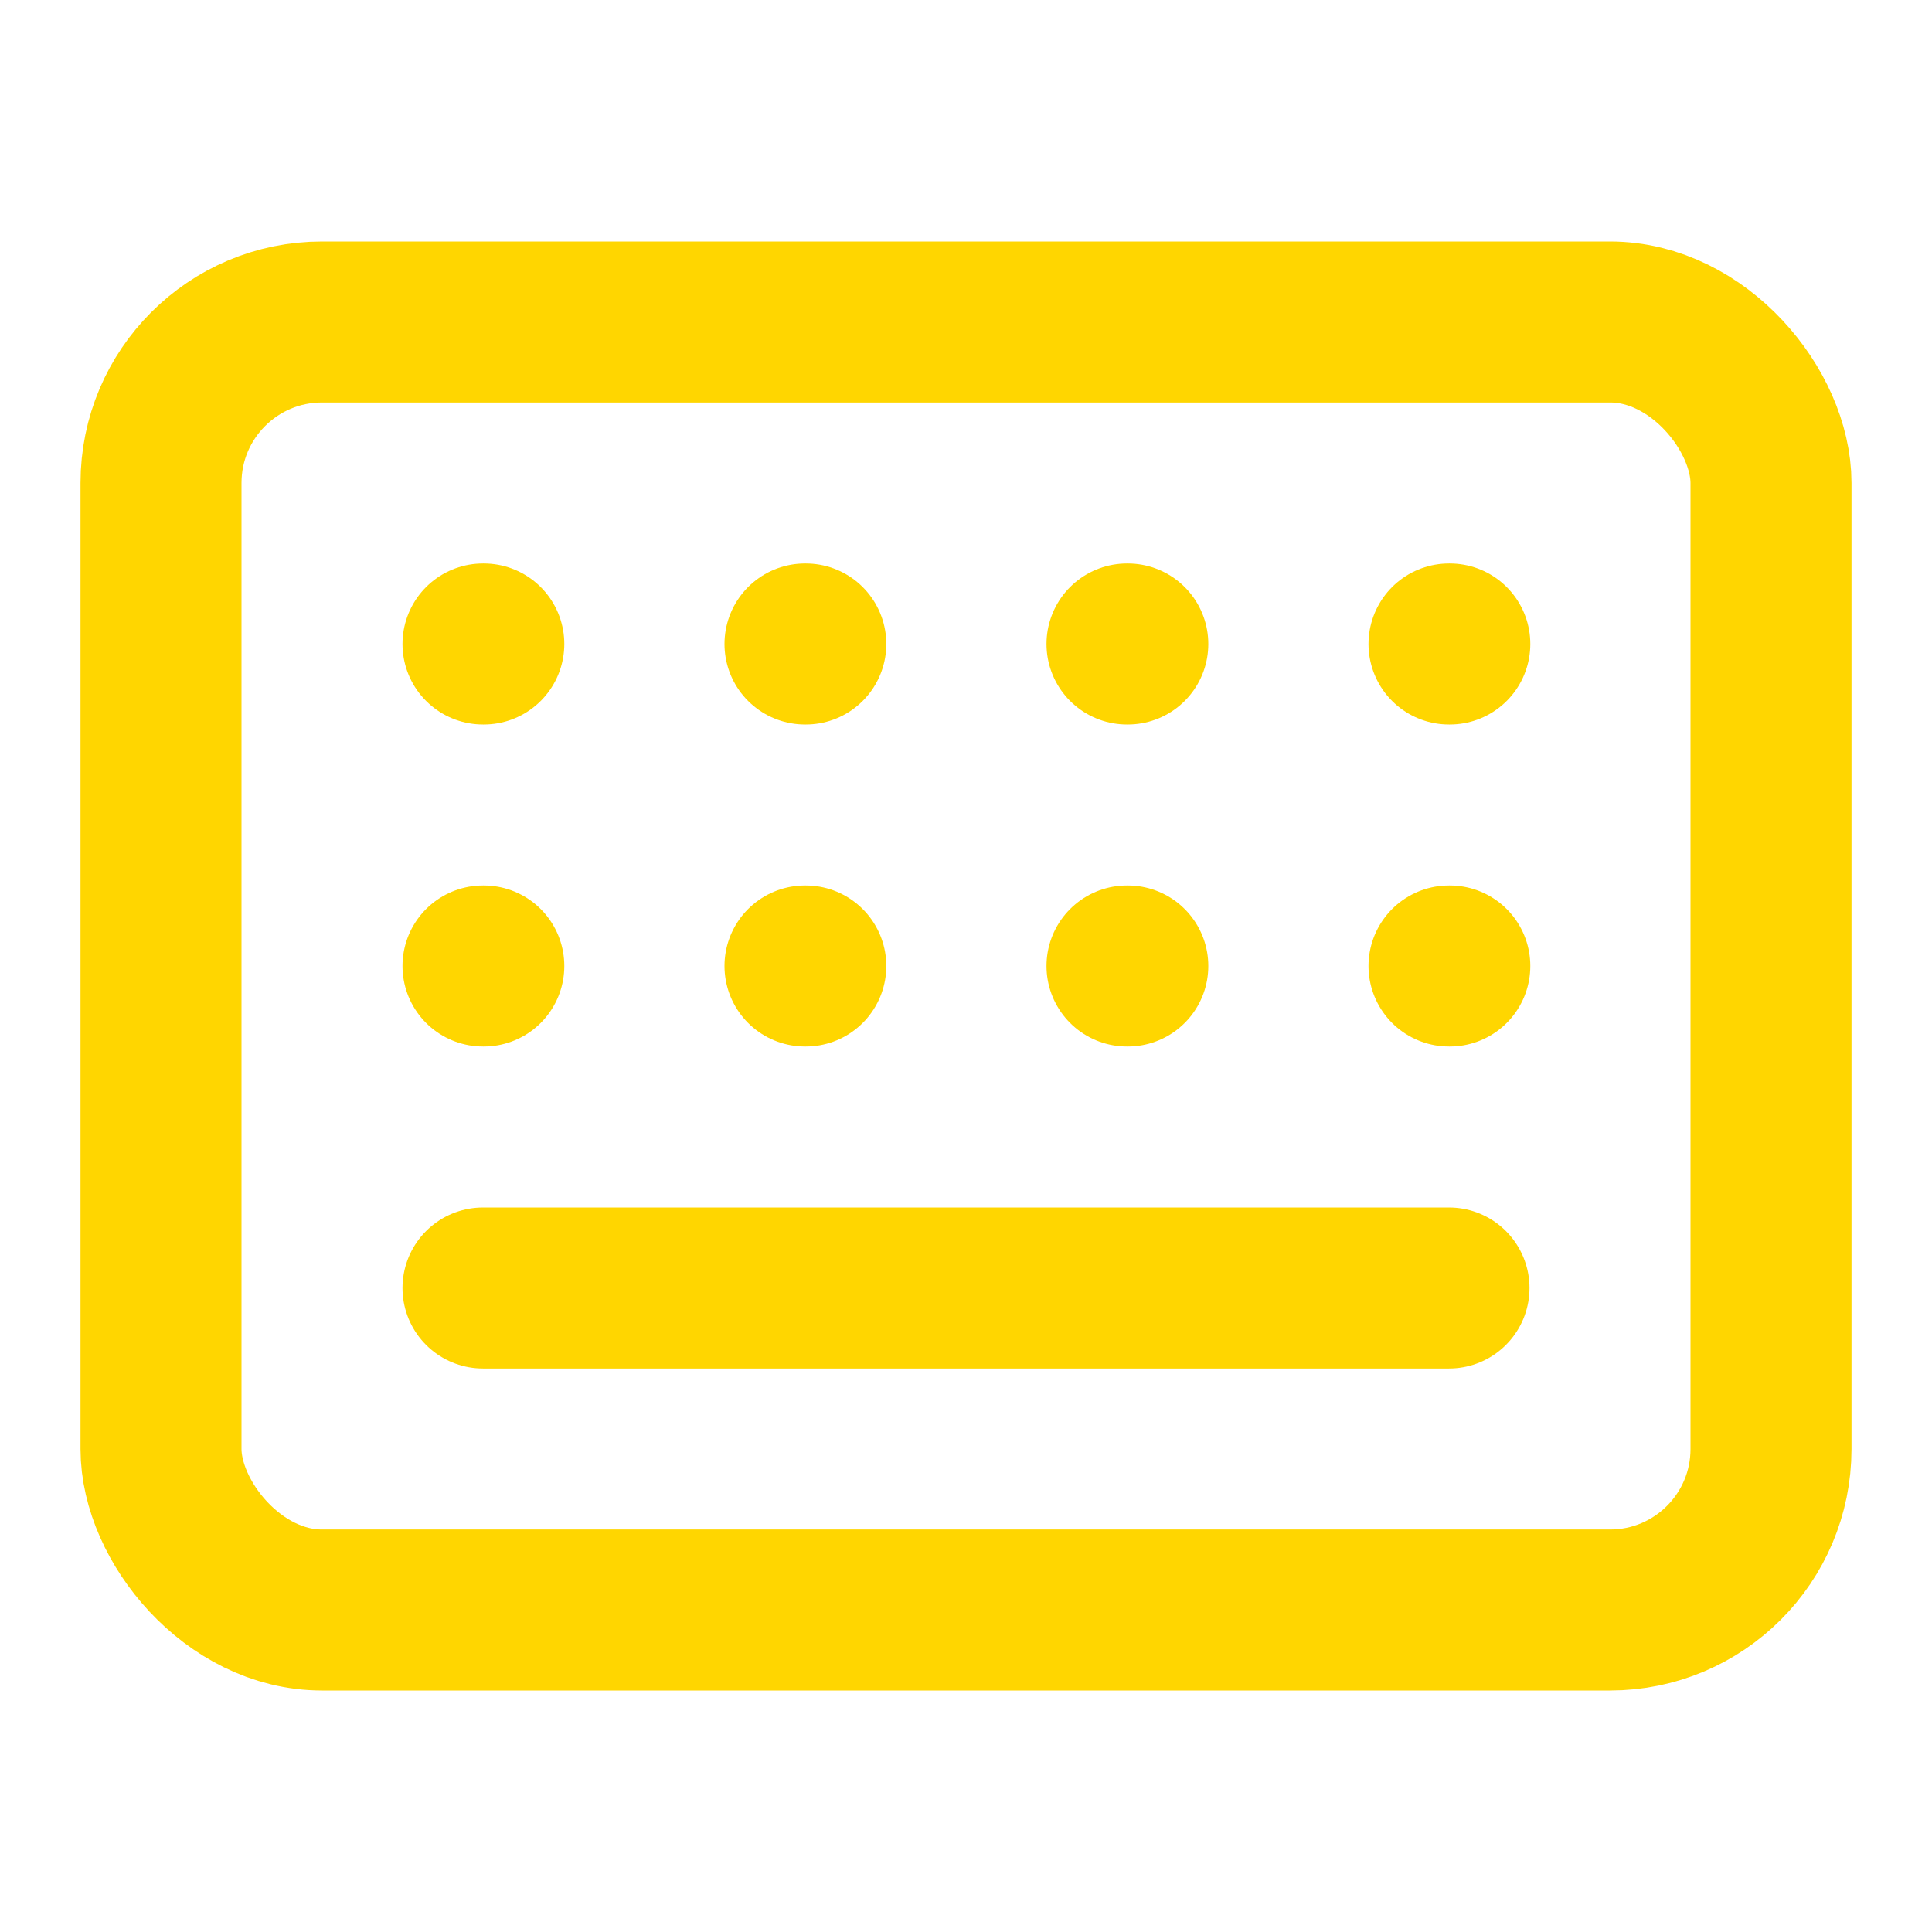 <svg xmlns="http://www.w3.org/2000/svg" width="32" height="32" viewBox="0 0 24 24" fill="none" stroke="#FFD600" stroke-width="2" stroke-linecap="round" stroke-linejoin="round" class="lucide lucide-keyboard">
	<rect width="20" height="16" x="2" y="4" rx="2" stroke="#FFD600" filter="url(#glow)"/>
	<path d="M6 8h.01M10 8h.01M14 8h.01M18 8h.01M6 12h.01M10 12h.01M14 12h.01M18 12h.01M6 16h12" stroke="#FFD600" filter="url(#glow)"/>
	<defs>
		<filter id="glow" x="-50%" y="-50%" width="200%" height="200%">
			<feGaussianBlur stdDeviation="2.5" result="coloredBlur"/>
			<feMerge>
				<feMergeNode in="coloredBlur"/>
				<feMergeNode in="SourceGraphic"/>
			</feMerge>
		</filter>
	</defs>
</svg>
